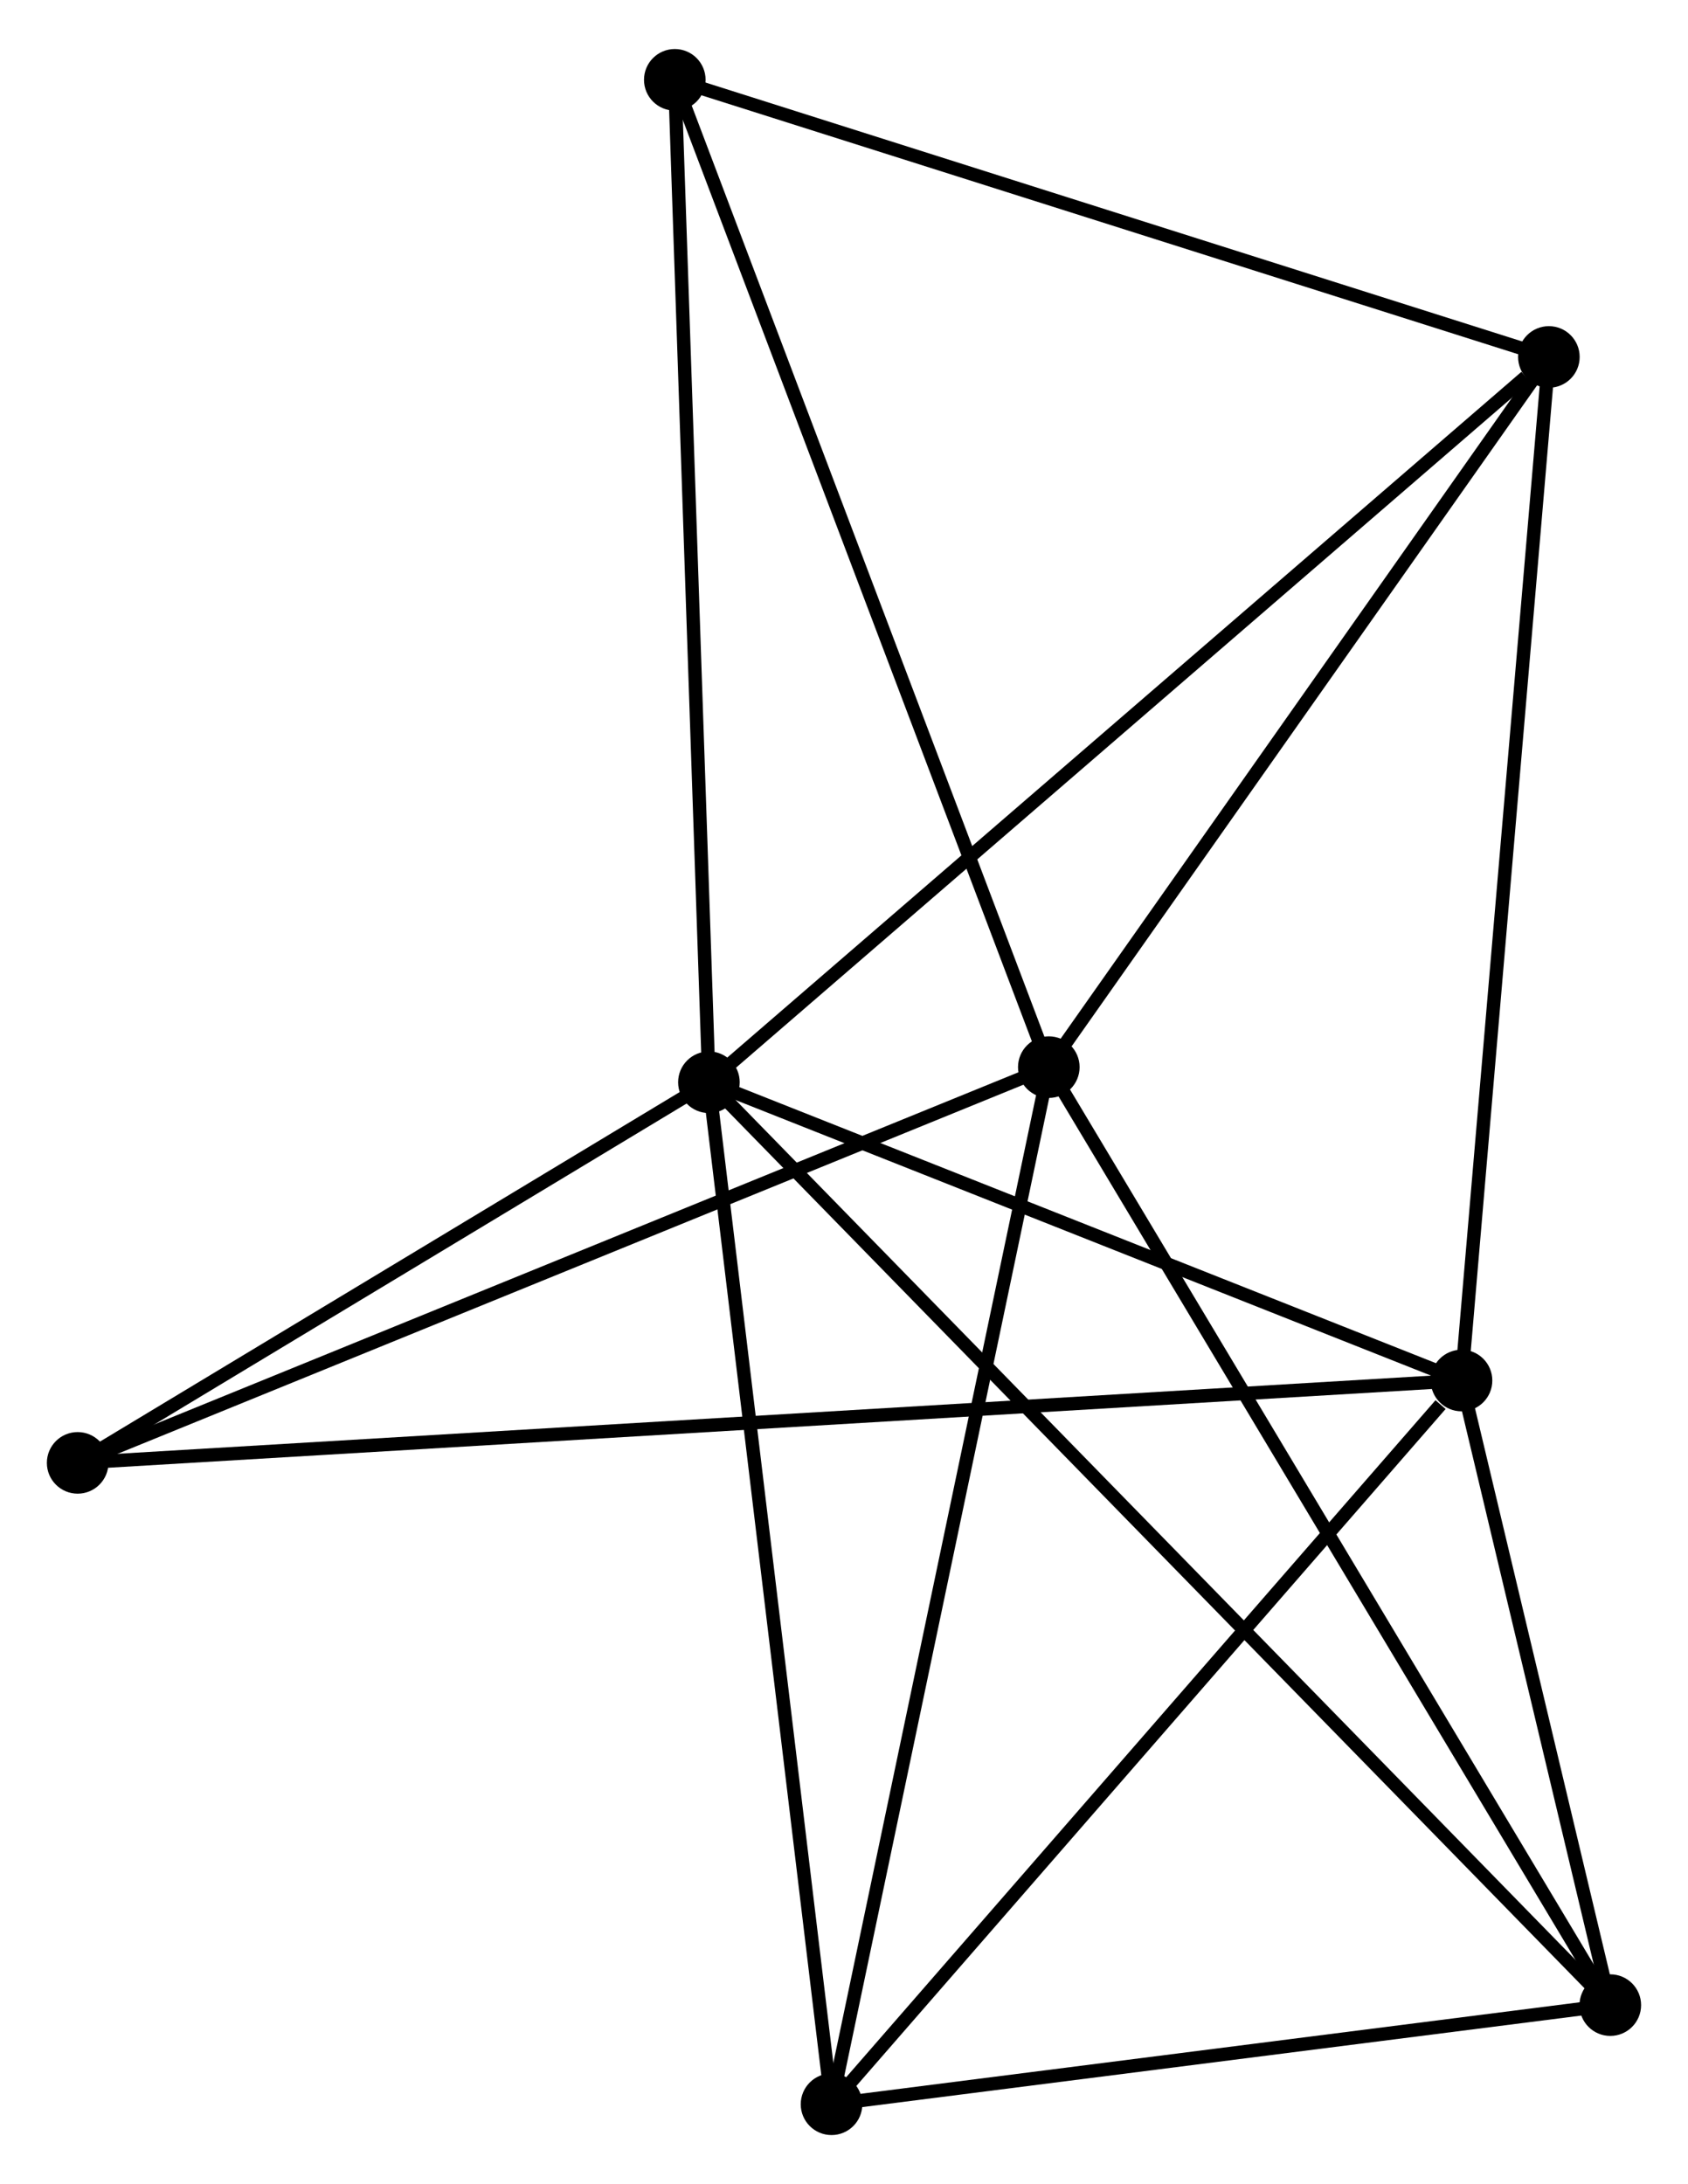 <?xml version="1.0" encoding="UTF-8" standalone="no"?>
<!DOCTYPE svg PUBLIC "-//W3C//DTD SVG 1.1//EN"
 "http://www.w3.org/Graphics/SVG/1.1/DTD/svg11.dtd">
<!-- Generated by graphviz version 2.36.0 (20140111.2315)
 -->
<!-- Title: %3 Pages: 1 -->
<svg width="126pt" height="163pt"
 viewBox="0.00 0.00 126.07 162.77" xmlns="http://www.w3.org/2000/svg" xmlns:xlink="http://www.w3.org/1999/xlink">
<g id="graph0" class="graph" transform="scale(1 1) rotate(0) translate(4 158.77)">
<title>%3</title>
<!-- 0 -->
<g id="node1" class="node"><title>0</title>
<ellipse fill="black" stroke="black" cx="48.946" cy="-78.115" rx="1.8" ry="1.8"/>
</g>
<!-- 2 -->
<g id="node2" class="node"><title>2</title>
<ellipse fill="black" stroke="black" cx="105.155" cy="-55.843" rx="1.8" ry="1.8"/>
</g>
<!-- 0&#45;&#45;2 -->
<g id="edge1" class="edge"><title>0&#45;&#45;2</title>
<path fill="none" stroke="black" d="M50.817,-77.374C59.35,-73.993 94.553,-60.044 103.22,-56.61"/>
</g>
<!-- 3 -->
<g id="node3" class="node"><title>3</title>
<ellipse fill="black" stroke="black" cx="116.267" cy="-9.203" rx="1.8" ry="1.8"/>
</g>
<!-- 0&#45;&#45;3 -->
<g id="edge2" class="edge"><title>0&#45;&#45;3</title>
<path fill="none" stroke="black" d="M50.352,-76.676C59.114,-67.708 106.13,-19.58 114.869,-10.635"/>
</g>
<!-- 4 -->
<g id="node4" class="node"><title>4</title>
<ellipse fill="black" stroke="black" cx="111.679" cy="-132.276" rx="1.8" ry="1.8"/>
</g>
<!-- 0&#45;&#45;4 -->
<g id="edge3" class="edge"><title>0&#45;&#45;4</title>
<path fill="none" stroke="black" d="M50.497,-79.454C59.101,-86.882 100.91,-122.978 109.953,-130.786"/>
</g>
<!-- 5 -->
<g id="node5" class="node"><title>5</title>
<ellipse fill="black" stroke="black" cx="58.104" cy="-1.8" rx="1.8" ry="1.8"/>
</g>
<!-- 0&#45;&#45;5 -->
<g id="edge4" class="edge"><title>0&#45;&#45;5</title>
<path fill="none" stroke="black" d="M49.173,-76.229C50.44,-65.671 56.639,-14.006 57.886,-3.621"/>
</g>
<!-- 6 -->
<g id="node6" class="node"><title>6</title>
<ellipse fill="black" stroke="black" cx="46.398" cy="-152.97" rx="1.8" ry="1.8"/>
</g>
<!-- 0&#45;&#45;6 -->
<g id="edge5" class="edge"><title>0&#45;&#45;6</title>
<path fill="none" stroke="black" d="M48.883,-79.966C48.534,-90.232 46.835,-140.119 46.468,-150.909"/>
</g>
<!-- 7 -->
<g id="node7" class="node"><title>7</title>
<ellipse fill="black" stroke="black" cx="1.8" cy="-49.694" rx="1.8" ry="1.8"/>
</g>
<!-- 0&#45;&#45;7 -->
<g id="edge6" class="edge"><title>0&#45;&#45;7</title>
<path fill="none" stroke="black" d="M47.378,-77.17C40.22,-72.855 10.693,-55.055 3.423,-50.672"/>
</g>
<!-- 2&#45;&#45;3 -->
<g id="edge12" class="edge"><title>2&#45;&#45;3</title>
<path fill="none" stroke="black" d="M105.632,-53.839C107.46,-46.167 114,-18.717 115.804,-11.148"/>
</g>
<!-- 2&#45;&#45;4 -->
<g id="edge13" class="edge"><title>2&#45;&#45;4</title>
<path fill="none" stroke="black" d="M105.316,-57.733C106.219,-68.307 110.636,-120.052 111.524,-130.453"/>
</g>
<!-- 2&#45;&#45;5 -->
<g id="edge14" class="edge"><title>2&#45;&#45;5</title>
<path fill="none" stroke="black" d="M103.589,-54.045C96.318,-45.693 65.919,-10.777 59.356,-3.239"/>
</g>
<!-- 2&#45;&#45;7 -->
<g id="edge15" class="edge"><title>2&#45;&#45;7</title>
<path fill="none" stroke="black" d="M102.996,-55.715C89.429,-54.907 16.114,-50.545 3.613,-49.802"/>
</g>
<!-- 3&#45;&#45;5 -->
<g id="edge16" class="edge"><title>3&#45;&#45;5</title>
<path fill="none" stroke="black" d="M114.332,-8.957C105.501,-7.833 69.075,-3.196 60.106,-2.055"/>
</g>
<!-- 4&#45;&#45;6 -->
<g id="edge17" class="edge"><title>4&#45;&#45;6</title>
<path fill="none" stroke="black" d="M109.796,-132.873C100.263,-135.895 57.422,-149.475 48.165,-152.41"/>
</g>
<!-- 1 -->
<g id="node8" class="node"><title>1</title>
<ellipse fill="black" stroke="black" cx="74.331" cy="-79.245" rx="1.8" ry="1.8"/>
</g>
<!-- 1&#45;&#45;3 -->
<g id="edge7" class="edge"><title>1&#45;&#45;3</title>
<path fill="none" stroke="black" d="M75.368,-77.514C81.119,-67.908 109.068,-21.228 115.113,-11.132"/>
</g>
<!-- 1&#45;&#45;4 -->
<g id="edge8" class="edge"><title>1&#45;&#45;4</title>
<path fill="none" stroke="black" d="M75.573,-81.01C81.244,-89.061 104.635,-122.274 110.394,-130.451"/>
</g>
<!-- 1&#45;&#45;5 -->
<g id="edge9" class="edge"><title>1&#45;&#45;5</title>
<path fill="none" stroke="black" d="M73.93,-77.331C71.685,-66.616 60.699,-14.187 58.491,-3.647"/>
</g>
<!-- 1&#45;&#45;6 -->
<g id="edge10" class="edge"><title>1&#45;&#45;6</title>
<path fill="none" stroke="black" d="M73.64,-81.068C69.776,-91.268 50.865,-141.178 47.064,-151.211"/>
</g>
<!-- 1&#45;&#45;7 -->
<g id="edge11" class="edge"><title>1&#45;&#45;7</title>
<path fill="none" stroke="black" d="M72.538,-78.515C62.503,-74.426 13.401,-54.42 3.53,-50.399"/>
</g>
</g>
</svg>
